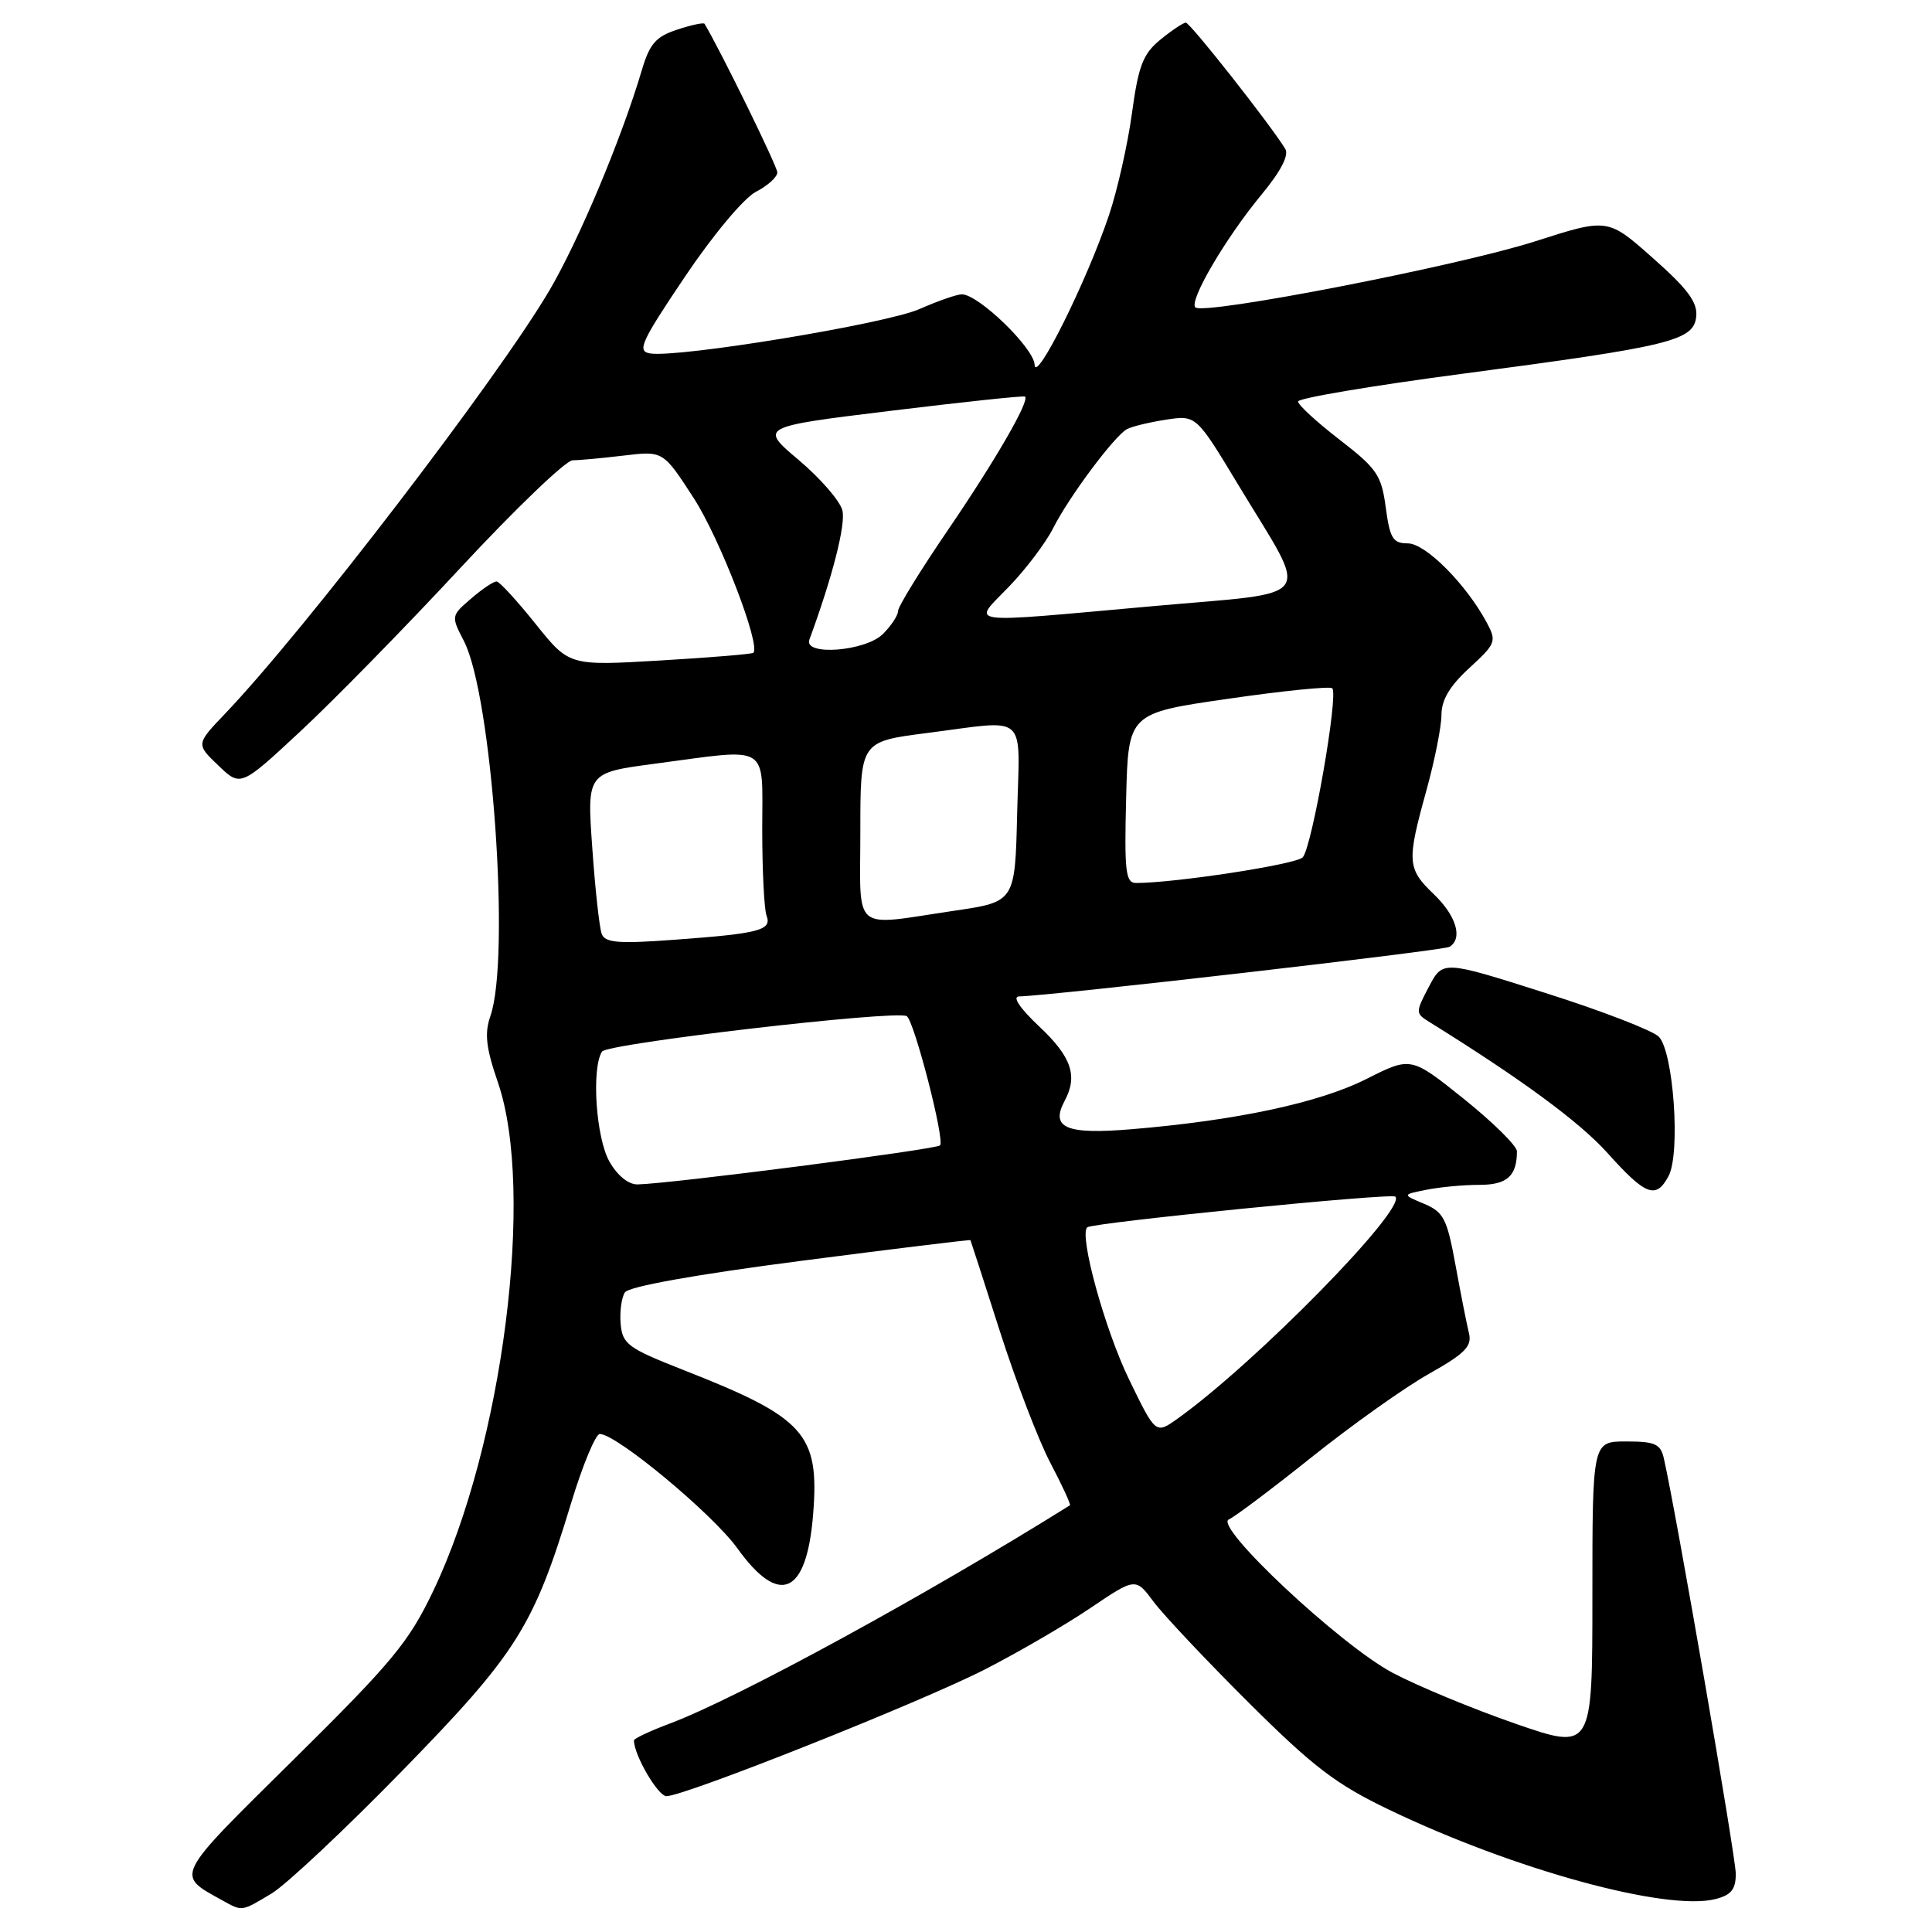 <?xml version="1.0" encoding="UTF-8" standalone="no"?>
<!DOCTYPE svg PUBLIC "-//W3C//DTD SVG 1.1//EN" "http://www.w3.org/Graphics/SVG/1.1/DTD/svg11.dtd" >
<svg xmlns="http://www.w3.org/2000/svg" xmlns:xlink="http://www.w3.org/1999/xlink" version="1.1" viewBox="0 0 256 256">
 <g >
 <path fill="currentColor"
d=" M 36.00 250.89 C 37.92 249.73 45.71 242.42 53.30 234.64 C 68.48 219.08 70.70 215.57 75.65 199.25 C 77.19 194.16 78.92 190.00 79.48 190.01 C 81.71 190.03 94.46 200.63 97.72 205.18 C 103.29 212.92 106.88 211.31 107.74 200.70 C 108.60 189.97 106.70 187.86 90.50 181.51 C 83.21 178.64 82.48 178.11 82.24 175.43 C 82.10 173.82 82.35 171.94 82.80 171.25 C 83.31 170.47 92.13 168.89 106.06 167.08 C 118.40 165.48 128.54 164.24 128.59 164.33 C 128.64 164.42 130.41 169.89 132.51 176.47 C 134.62 183.05 137.62 190.88 139.19 193.86 C 140.76 196.85 141.92 199.37 141.77 199.46 C 122.72 211.37 97.67 225.04 88.75 228.38 C 86.14 229.36 84.00 230.37 84.00 230.61 C 84.00 232.55 87.18 238.00 88.31 238.00 C 90.72 238.00 122.07 225.53 130.50 221.21 C 134.90 218.96 141.19 215.30 144.49 213.07 C 150.47 209.03 150.47 209.03 152.88 212.27 C 154.21 214.04 159.89 220.07 165.50 225.65 C 174.06 234.17 177.07 236.45 184.11 239.82 C 200.67 247.76 220.81 253.27 227.29 251.64 C 229.39 251.11 230.00 250.36 230.00 248.29 C 230.00 246.06 222.10 200.42 220.47 193.25 C 220.04 191.33 219.31 191.00 215.48 191.00 C 211.00 191.00 211.00 191.00 211.00 211.47 C 211.00 231.93 211.00 231.93 200.75 228.38 C 195.11 226.42 187.82 223.40 184.54 221.66 C 177.62 218.00 160.74 202.18 162.83 201.33 C 163.56 201.03 168.51 197.31 173.83 193.06 C 179.15 188.81 186.12 183.85 189.33 182.05 C 194.15 179.33 195.07 178.40 194.64 176.63 C 194.35 175.46 193.55 171.40 192.86 167.62 C 191.74 161.49 191.29 160.60 188.70 159.51 C 185.79 158.29 185.79 158.29 189.02 157.65 C 190.80 157.29 193.95 157.00 196.02 157.00 C 199.70 157.00 201.00 155.83 201.00 152.55 C 201.00 151.84 197.84 148.72 193.98 145.62 C 186.96 139.99 186.96 139.99 181.04 142.98 C 174.81 146.12 163.84 148.47 149.91 149.63 C 141.25 150.35 139.15 149.46 141.07 145.87 C 142.84 142.57 141.99 140.06 137.75 136.06 C 135.12 133.58 134.09 132.04 135.04 132.03 C 139.15 131.96 191.26 125.96 192.07 125.46 C 193.86 124.35 192.97 121.35 190.00 118.50 C 186.45 115.10 186.39 114.19 189.00 104.76 C 190.10 100.79 191.00 96.27 191.00 94.72 C 191.00 92.74 192.11 90.88 194.70 88.51 C 198.21 85.29 198.33 84.98 197.01 82.51 C 194.28 77.41 188.89 72.00 186.55 72.00 C 184.57 72.00 184.17 71.35 183.62 67.25 C 183.05 62.96 182.46 62.09 177.50 58.26 C 174.47 55.92 172.00 53.65 172.00 53.20 C 172.00 52.76 181.79 51.11 193.75 49.53 C 221.45 45.87 224.42 45.15 224.76 41.94 C 224.95 40.06 223.64 38.28 219.02 34.20 C 213.04 28.89 213.04 28.89 203.41 31.98 C 193.20 35.25 159.47 41.80 158.39 40.73 C 157.52 39.86 162.41 31.52 167.18 25.76 C 169.72 22.69 170.82 20.56 170.30 19.72 C 168.25 16.39 157.69 3.00 157.13 3.00 C 156.78 3.01 155.27 4.02 153.76 5.25 C 151.45 7.14 150.85 8.70 149.99 15.00 C 149.43 19.12 148.06 25.20 146.95 28.50 C 144.03 37.21 137.19 50.96 137.09 48.33 C 137.00 46.11 129.65 39.00 127.45 39.00 C 126.79 39.00 124.27 39.88 121.84 40.95 C 117.42 42.91 89.86 47.44 86.13 46.83 C 84.38 46.54 84.94 45.31 90.74 36.69 C 94.51 31.09 98.56 26.25 100.17 25.41 C 101.73 24.61 103.00 23.45 103.00 22.85 C 103.00 22.04 95.41 6.56 93.35 3.15 C 93.23 2.96 91.60 3.31 89.72 3.93 C 86.91 4.85 86.08 5.81 85.05 9.28 C 82.36 18.37 76.71 31.83 72.79 38.50 C 65.90 50.20 40.37 83.52 29.84 94.55 C 25.97 98.60 25.97 98.60 28.93 101.43 C 31.89 104.27 31.89 104.27 39.83 96.88 C 44.20 92.82 53.73 83.09 61.01 75.25 C 68.29 67.41 74.98 61.00 75.87 60.99 C 76.77 60.99 79.83 60.70 82.69 60.36 C 87.87 59.74 87.87 59.74 91.94 66.03 C 95.39 71.37 100.84 85.52 99.82 86.50 C 99.64 86.67 94.08 87.13 87.46 87.52 C 75.42 88.23 75.42 88.23 70.96 82.66 C 68.51 79.60 66.19 77.07 65.81 77.05 C 65.42 77.02 63.90 78.04 62.43 79.31 C 59.77 81.59 59.76 81.64 61.47 84.94 C 65.20 92.16 67.66 126.94 64.98 134.63 C 64.18 136.93 64.39 138.82 65.98 143.44 C 70.92 157.80 66.64 191.49 57.41 210.80 C 54.17 217.59 51.98 220.23 38.92 233.14 C 22.93 248.93 23.22 248.35 29.50 251.83 C 32.13 253.29 31.97 253.31 36.00 250.89 Z  M 221.09 155.84 C 222.70 152.83 221.75 139.32 219.79 137.36 C 218.96 136.54 212.19 133.92 204.73 131.56 C 191.18 127.25 191.18 127.25 189.34 130.74 C 187.56 134.12 187.56 134.27 189.32 135.37 C 201.61 143.00 209.30 148.66 213.01 152.79 C 218.07 158.43 219.43 158.94 221.09 155.84 Z  M 149.60 182.77 C 146.40 176.17 142.96 163.68 144.06 162.63 C 144.71 162.01 184.38 158.05 184.89 158.56 C 186.46 160.12 166.28 180.68 155.99 188.01 C 153.13 190.04 153.13 190.04 149.60 182.77 Z  M 80.75 153.91 C 78.97 150.78 78.35 141.57 79.77 139.34 C 80.45 138.26 118.60 133.83 120.14 134.64 C 121.11 135.16 125.23 151.10 124.56 151.77 C 124.02 152.31 88.97 156.84 84.50 156.94 C 83.28 156.97 81.81 155.78 80.75 153.91 Z  M 79.73 123.75 C 79.43 122.96 78.86 117.83 78.48 112.35 C 77.77 102.39 77.77 102.39 86.75 101.20 C 102.22 99.14 101.00 98.39 101.00 109.92 C 101.00 115.37 101.26 120.51 101.57 121.33 C 102.31 123.26 100.62 123.70 89.39 124.52 C 81.95 125.07 80.19 124.93 79.73 123.75 Z  M 114.00 110.13 C 114.00 98.26 114.00 98.26 122.82 97.13 C 136.41 95.39 135.11 94.23 134.78 107.74 C 134.50 119.49 134.50 119.49 126.50 120.67 C 112.67 122.71 114.00 123.83 114.00 110.13 Z  M 149.22 105.75 C 149.50 94.50 149.50 94.50 162.75 92.59 C 170.04 91.53 176.24 90.91 176.53 91.20 C 177.39 92.05 173.82 112.39 172.61 113.61 C 171.68 114.55 155.68 117.00 150.53 117.00 C 149.15 117.00 148.97 115.49 149.22 105.75 Z  M 107.25 84.75 C 110.30 76.46 112.09 69.48 111.62 67.63 C 111.31 66.38 108.71 63.38 105.84 60.96 C 100.63 56.56 100.63 56.56 118.06 54.43 C 127.65 53.26 135.64 52.41 135.82 52.55 C 136.48 53.08 131.87 61.05 125.55 70.31 C 121.95 75.59 119.00 80.38 119.00 80.95 C 119.00 81.53 118.10 82.90 117.00 84.00 C 114.69 86.31 106.44 86.95 107.25 84.75 Z  M 133.68 77.75 C 135.94 75.41 138.57 71.92 139.54 70.00 C 141.61 65.88 147.65 57.78 149.33 56.86 C 149.97 56.51 152.30 55.95 154.50 55.61 C 158.50 55.00 158.50 55.00 164.08 64.25 C 173.61 80.05 174.84 78.33 152.64 80.33 C 127.18 82.61 128.78 82.83 133.68 77.75 Z "/>
</g>
</svg>